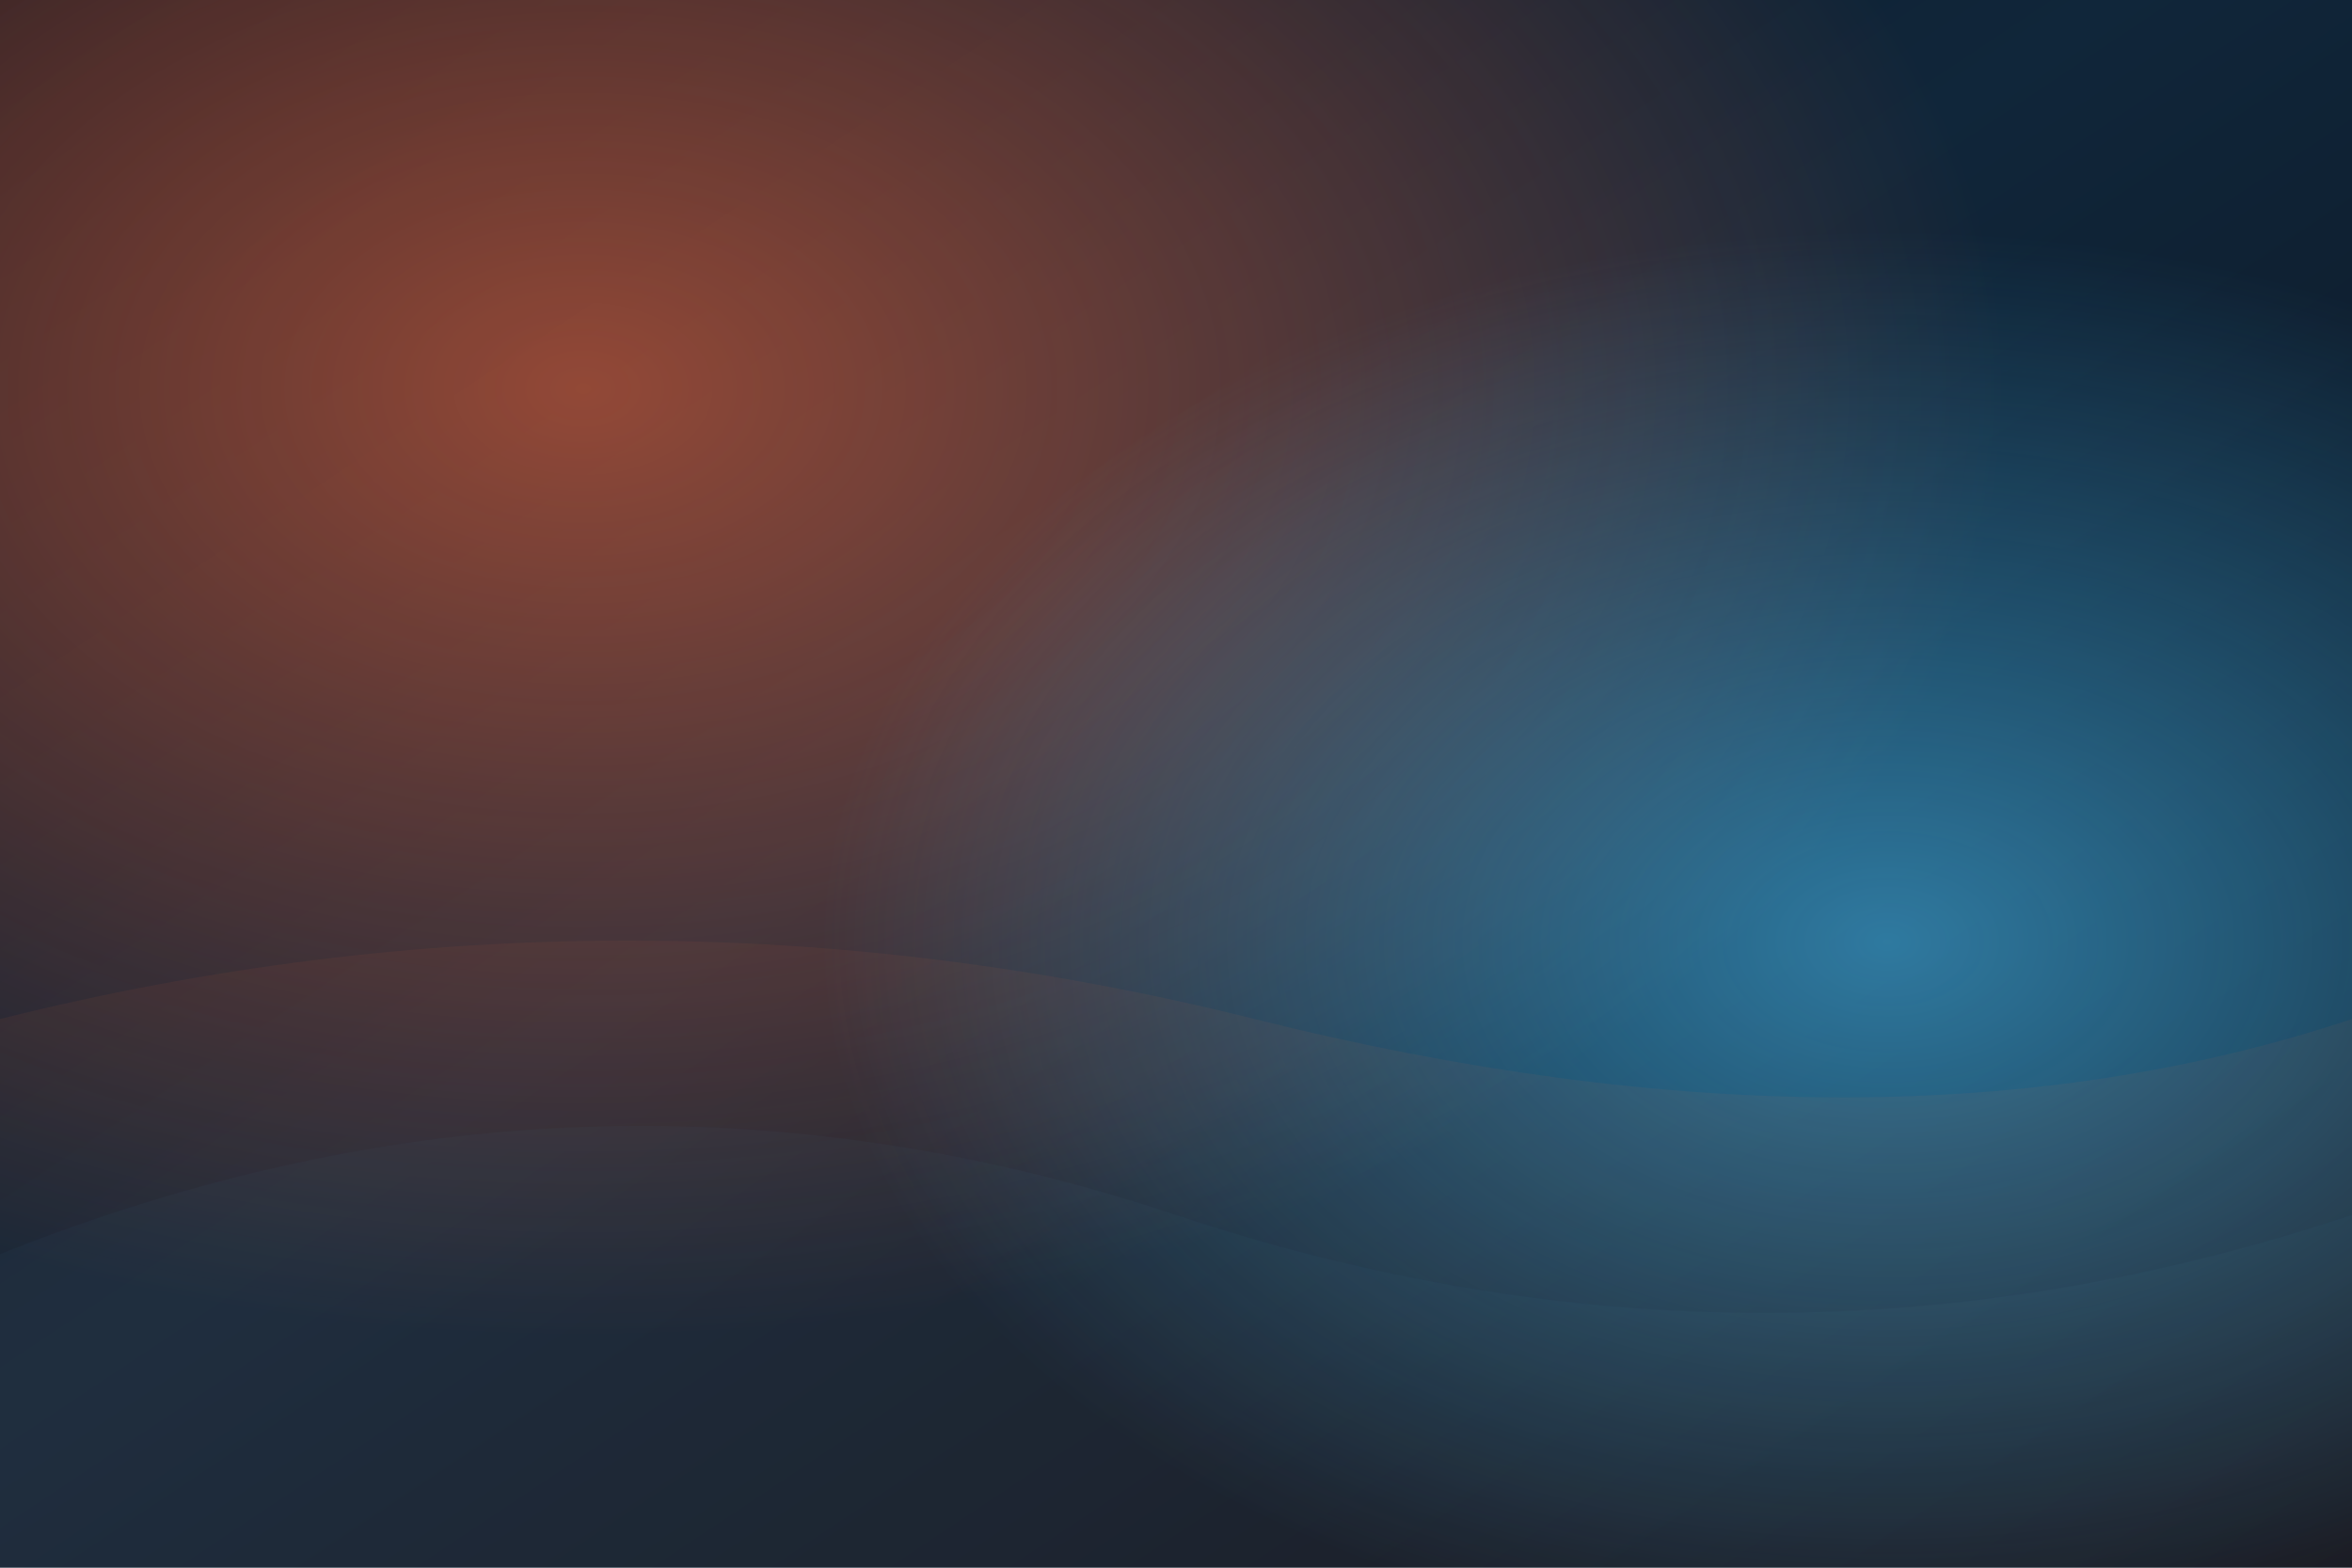 <svg xmlns="http://www.w3.org/2000/svg" viewBox="0 0 1200 800" preserveAspectRatio="xMidYMid slice">
  <defs>
    <linearGradient id="g1" x1="0%" x2="100%" y1="0%" y2="100%">
      <stop offset="0%" stop-color="#0b1522" />
      <stop offset="45%" stop-color="#10263a" />
      <stop offset="100%" stop-color="#0b101a" />
    </linearGradient>
    <radialGradient id="g2" cx="25%" cy="25%" r="60%">
      <stop offset="0%" stop-color="rgba(255,107,61,0.55)" />
      <stop offset="100%" stop-color="rgba(255,107,61,0)" />
    </radialGradient>
    <radialGradient id="g3" cx="80%" cy="60%" r="45%">
      <stop offset="0%" stop-color="rgba(74,198,255,0.55)" />
      <stop offset="100%" stop-color="rgba(74,198,255,0)" />
    </radialGradient>
  </defs>
  <rect width="1200" height="800" fill="url(#g1)" />
  <rect width="1200" height="800" fill="url(#g2)" />
  <rect width="1200" height="800" fill="url(#g3)" />
  <g opacity="0.08">
    <path d="M0 640 Q 300 520 600 620 T 1200 620 V800 H0Z" fill="#4ac6ff" />
    <path d="M0 520 Q 320 440 640 520 T 1200 520 V800 H0Z" fill="#ff6b3d" opacity="0.7" />
  </g>
</svg>
